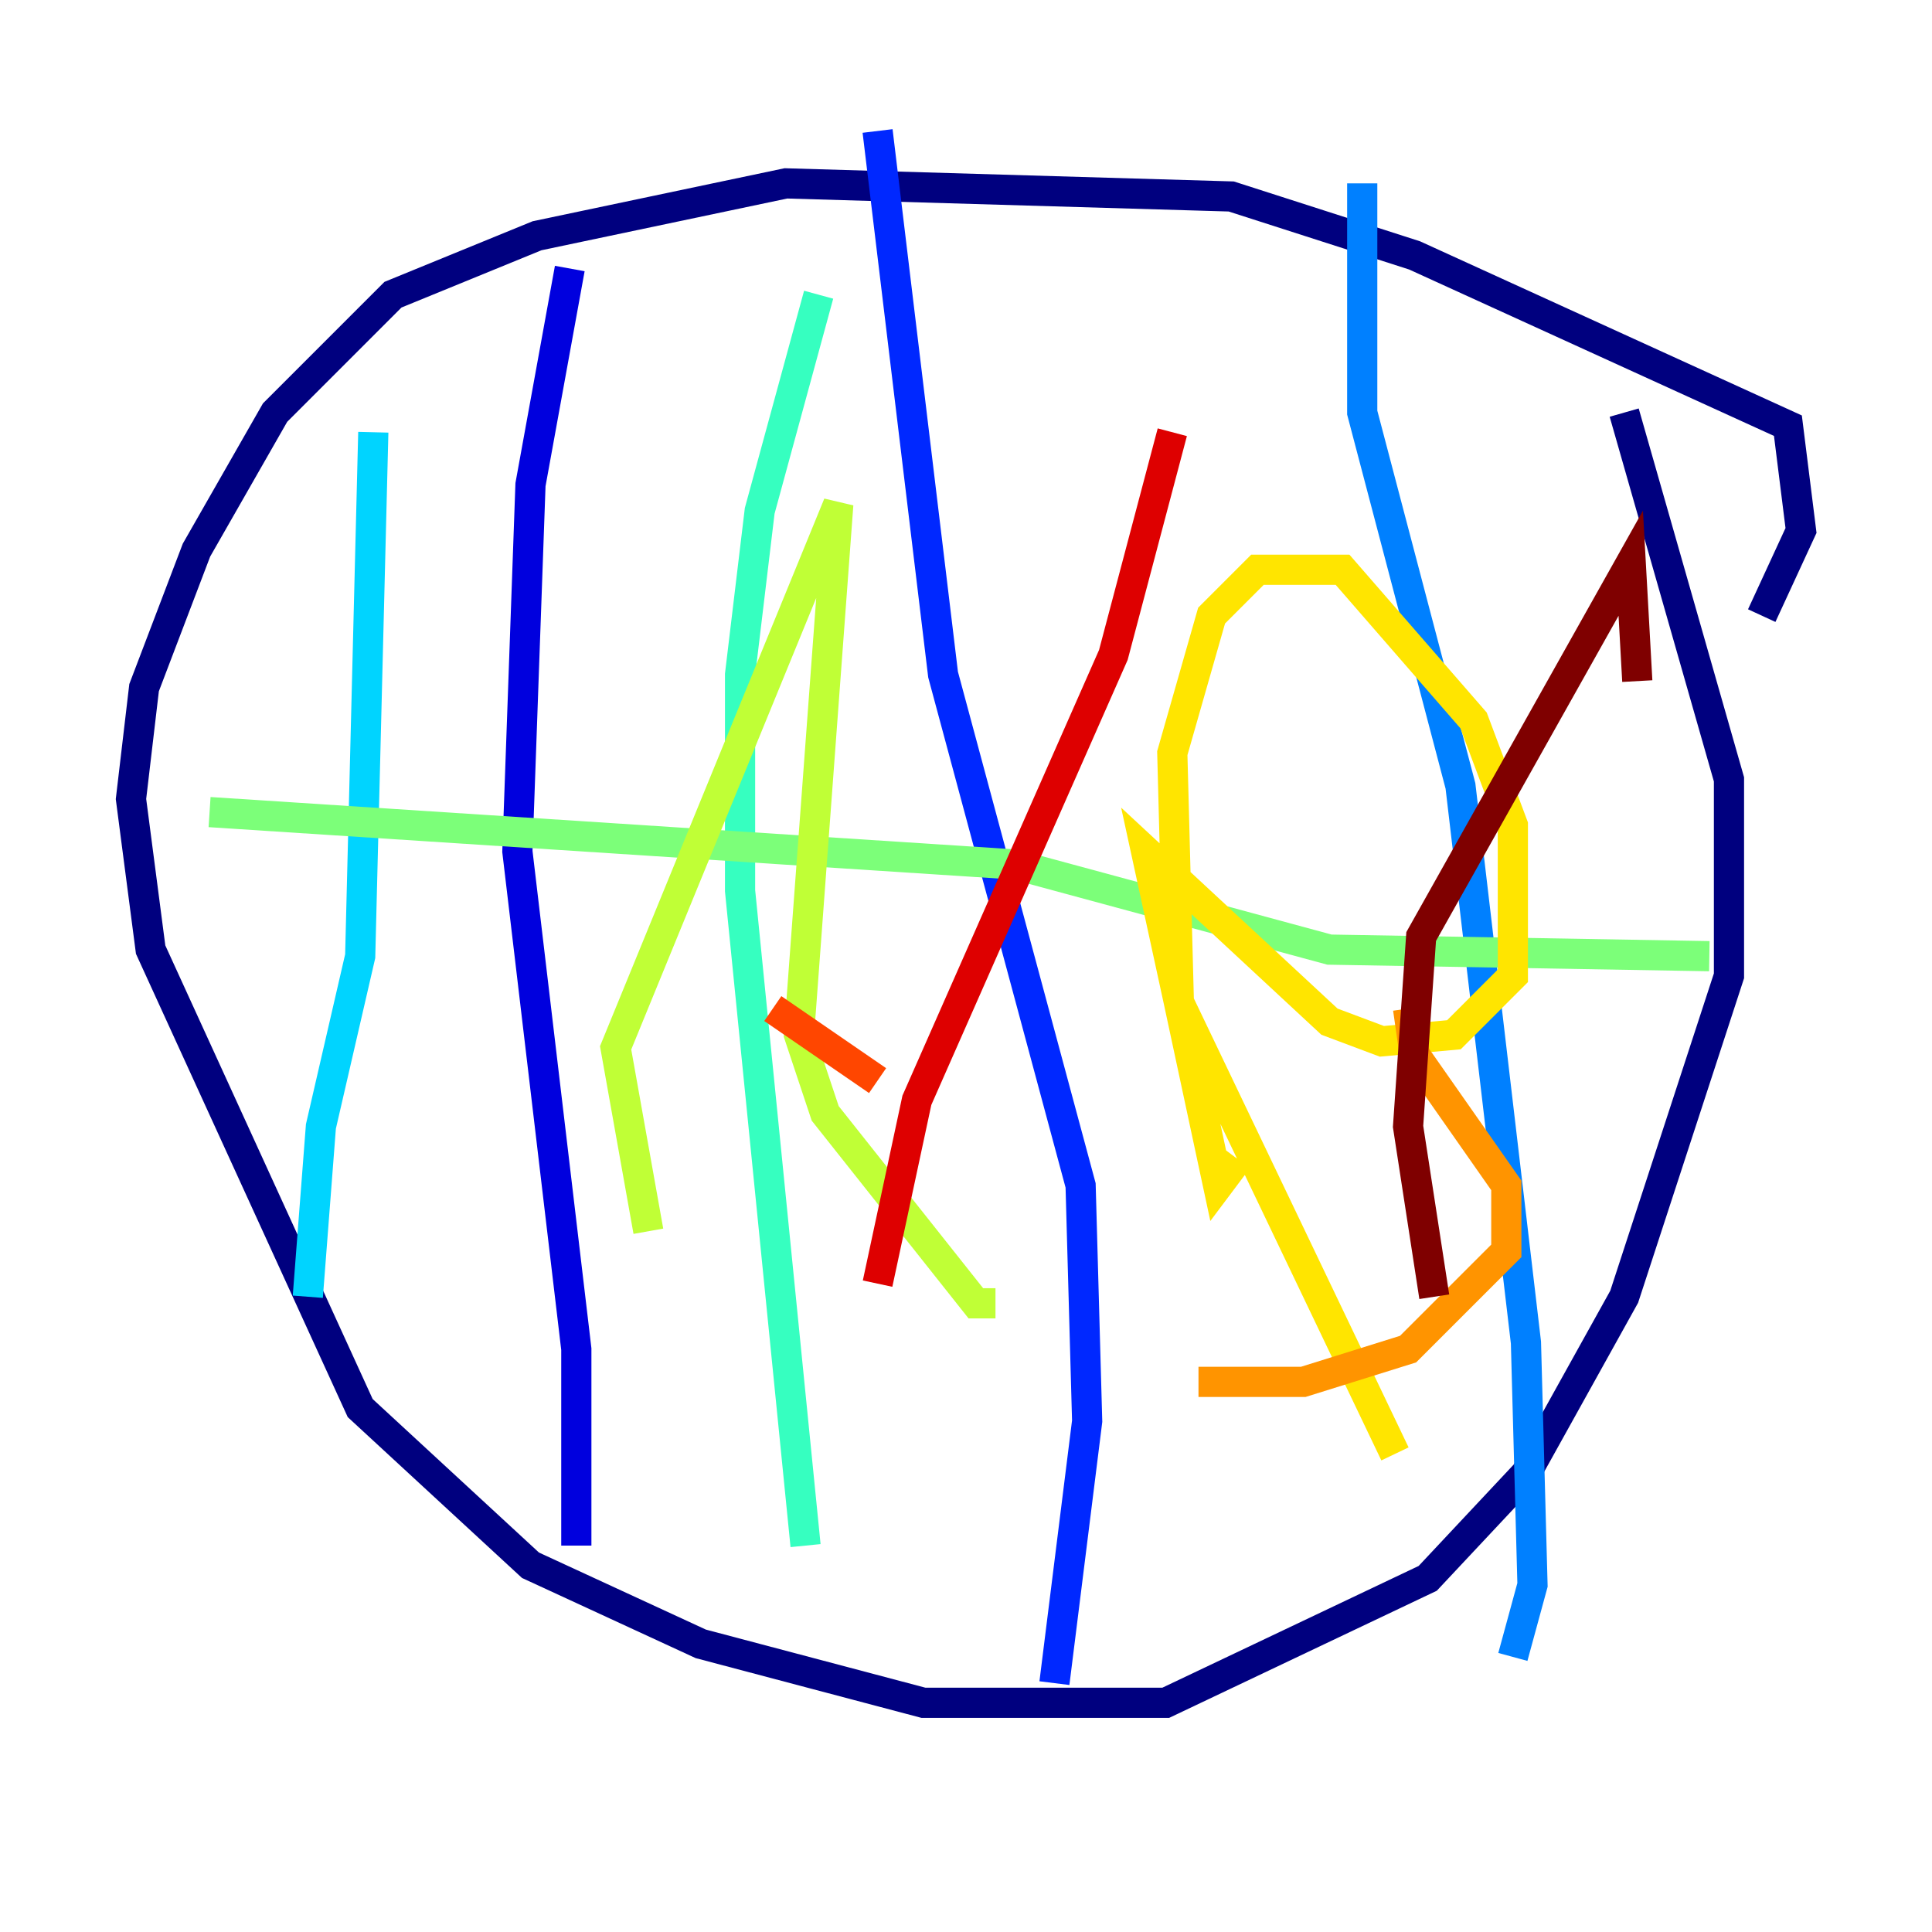 <?xml version="1.0" encoding="utf-8" ?>
<svg baseProfile="tiny" height="128" version="1.2" viewBox="0,0,128,128" width="128" xmlns="http://www.w3.org/2000/svg" xmlns:ev="http://www.w3.org/2001/xml-events" xmlns:xlink="http://www.w3.org/1999/xlink"><defs /><polyline fill="none" points="116.719,40.786 119.322,35.146 118.454,28.203 93.722,16.922 81.573,13.017 52.068,12.149 35.58,15.62 26.034,19.525 18.224,27.336 13.017,36.447 9.546,45.559 8.678,52.936 9.98,62.915 23.864,93.288 35.146,103.702 46.427,108.909 61.18,112.814 77.234,112.814 94.59,104.57 101.098,97.627 107.607,85.912 114.549,64.651 114.549,51.634 107.607,27.336" stroke="#00007f" stroke-width="2" /><polyline fill="none" points="37.749,17.79 35.146,32.108 34.278,56.407 38.183,89.383 38.183,102.4" stroke="#0000de" stroke-width="2" /><polyline fill="none" points="58.142,8.678 62.481,44.691 71.593,78.536 72.027,94.156 69.858,111.512" stroke="#0028ff" stroke-width="2" /><polyline fill="none" points="90.251,12.149 90.251,27.336 96.759,52.068 101.098,88.949 101.532,105.003 100.231,109.776" stroke="#0080ff" stroke-width="2" /><polyline fill="none" points="24.732,28.637 23.864,63.349 21.261,74.63 20.393,85.912" stroke="#00d4ff" stroke-width="2" /><polyline fill="none" points="54.237,19.525 50.332,33.844 49.031,44.691 49.031,59.01 53.37,102.4" stroke="#36ffc0" stroke-width="2" /><polyline fill="none" points="13.885,53.803 67.254,57.275 88.081,62.915 113.248,63.349" stroke="#7cff79" stroke-width="2" /><polyline fill="none" points="42.956,81.573 40.786,69.424 55.539,33.41 52.936,68.556 54.671,73.763 64.651,86.346 65.953,86.346" stroke="#c0ff36" stroke-width="2" /><polyline fill="none" points="82.007,76.8 80.705,78.536 78.102,66.386 77.668,49.898 80.271,40.786 83.308,37.749 88.949,37.749 97.627,47.729 100.231,54.671 100.231,64.651 96.325,68.556 91.552,68.99 88.081,67.688 75.932,56.407 78.102,66.386 92.42,96.325" stroke="#ffe500" stroke-width="2" /><polyline fill="none" points="93.288,66.82 93.722,69.858 99.797,78.536 99.797,82.875 93.288,89.383 86.346,91.552 79.403,91.552" stroke="#ff9400" stroke-width="2" /><polyline fill="none" points="51.2,66.82 58.142,71.593" stroke="#ff4600" stroke-width="2" /><polyline fill="none" points="58.142,85.044 60.746,72.895 73.763,43.39 77.668,28.637" stroke="#de0000" stroke-width="2" /><polyline fill="none" points="95.024,85.912 93.288,74.63 94.156,62.047 108.041,37.315 108.475,45.125" stroke="#7f0000" stroke-width="2" /></svg>